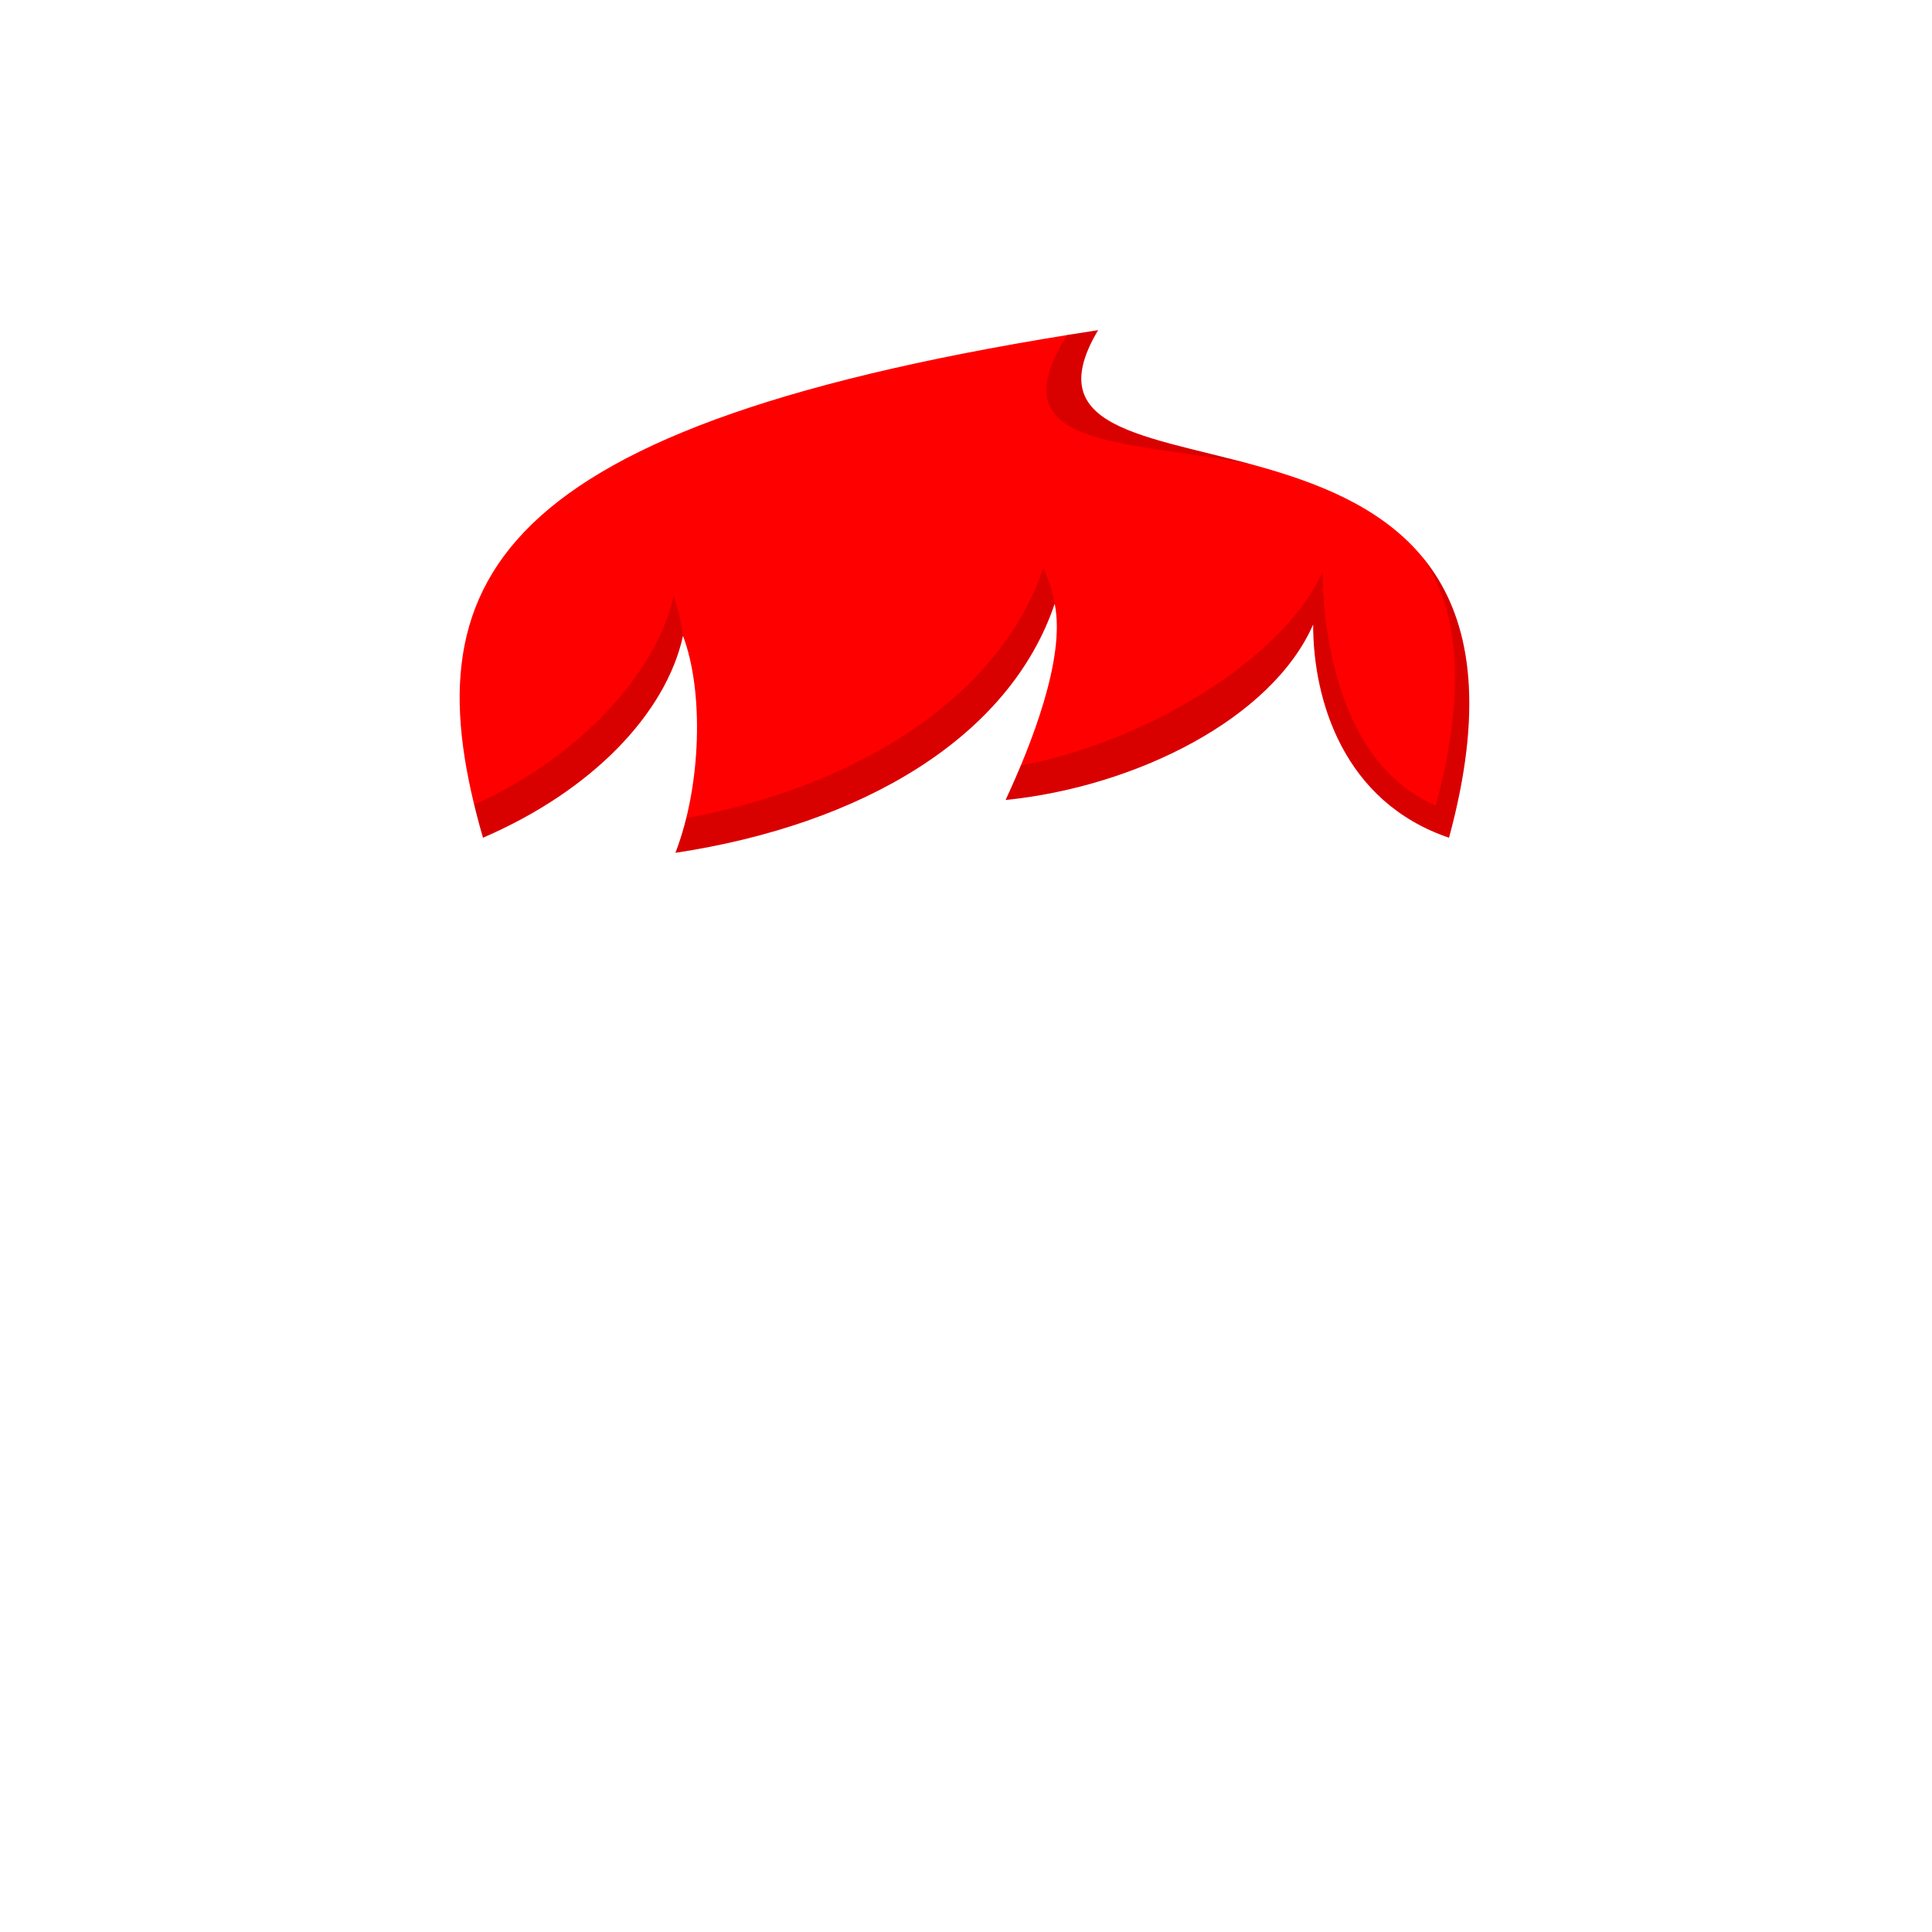 <svg viewBox="0 0 512 512" fill="none" xmlns="http://www.w3.org/2000/svg">
<path d="M181 168.5C176.5 189 156.999 209.5 127.999 222C108.499 154.5 127.999 112.5 290.999 87.5C258 143 420.5 87.5 384.001 222C356.002 212.5 348 185.5 348 165.5C337 190.5 301 208.5 266.5 212C273 198 282.5 174.5 279.5 160C267.5 195.5 228.5 218.5 179 226C185.941 208 186.5 183 181 168.5Z" fill="#FF0000"/>
<path fill-rule="evenodd" clip-rule="evenodd" d="M125.668 213.266C153.803 200.614 174.087 178.105 178.5 158C179.649 161.03 180.468 164.626 180.982 168.586C176.446 189.057 156.959 209.517 128 222C127.145 219.04 126.364 216.128 125.668 213.266ZM181.857 216.842C181.069 220.027 180.117 223.104 179.001 226C228.472 218.504 267.456 195.526 279.48 160.061C279.08 157.154 278.084 154.122 276.5 150.5C265.059 184.346 228.168 208.193 181.857 216.842ZM270.538 202.846C269.155 206.168 267.77 209.265 266.501 212C301.001 208.5 337.001 190.5 348.001 165.5C348.001 185.5 356.002 212.5 384.001 222C394.122 184.705 388.942 162.018 376.872 147.523C386.06 160.914 389.118 181.407 380.5 213.5C353.501 202 350.5 164 350.5 151.5C340.341 174.588 303.316 196.824 270.538 202.846ZM332.57 123.308C328.27 122.124 324.021 121.077 319.944 120.072C295.856 114.134 277.809 109.685 291 87.5C288.211 87.928 285.464 88.361 282.758 88.798C267.435 113.39 286.721 116.206 312.573 119.98C318.978 120.915 325.786 121.909 332.57 123.308Z" fill="black" fill-opacity="0.15"/>
</svg>
